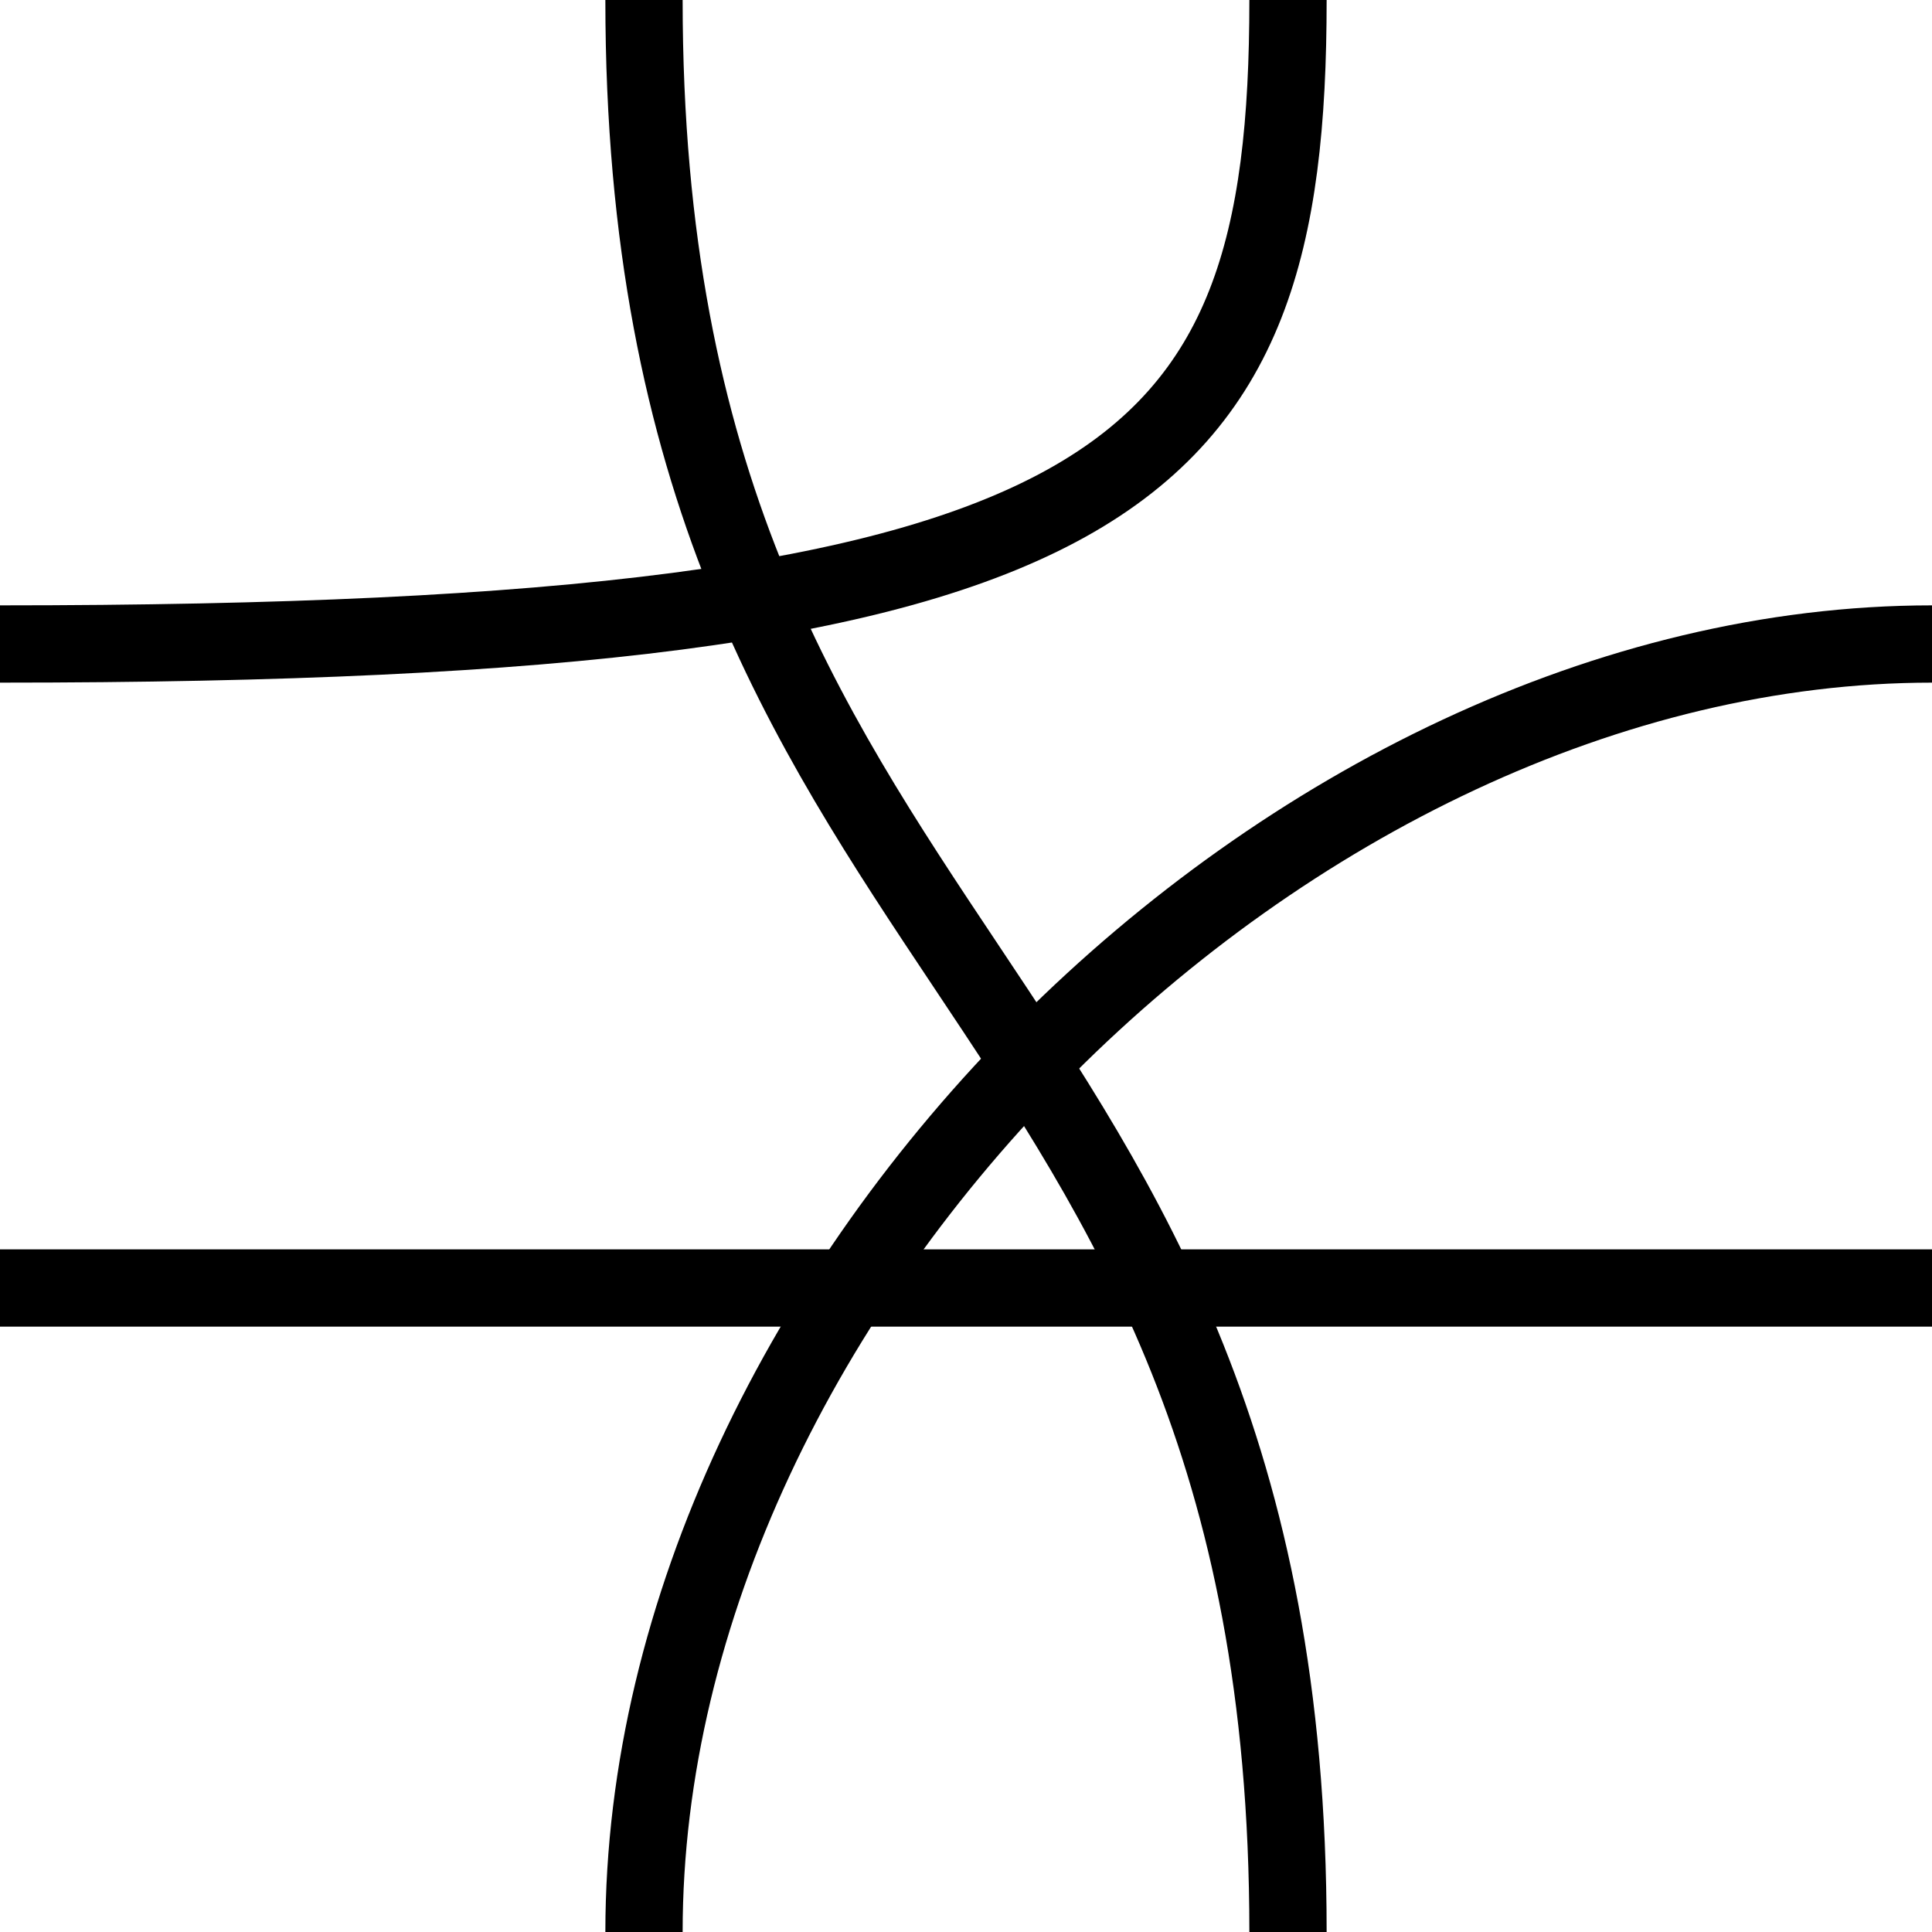 <svg xmlns="http://www.w3.org/2000/svg" xmlns:xlink="http://www.w3.org/1999/xlink" version="1.1" width="1000" height="1000"><path d="M 666.667 1000.0 C 666.667 500 333.333 500.0 333.333 0.0" style="fill:none;stroke:rgb(0,0,0);stroke-width:40"></path><path d="M 0.0 666.667 L 1000.0 666.667" style="fill:none;stroke:rgb(0,0,0);stroke-width:40"></path><path d="M 333.333 1000.0 C 333.333 666.667 666.667 333.333 1000.0 333.333" style="fill:none;stroke:rgb(0,0,0);stroke-width:40"></path><path d="M 666.667 0.0 C 666.667 250 583.333 333.333 0.0 333.333" style="fill:none;stroke:rgb(0,0,0);stroke-width:40"></path></svg>